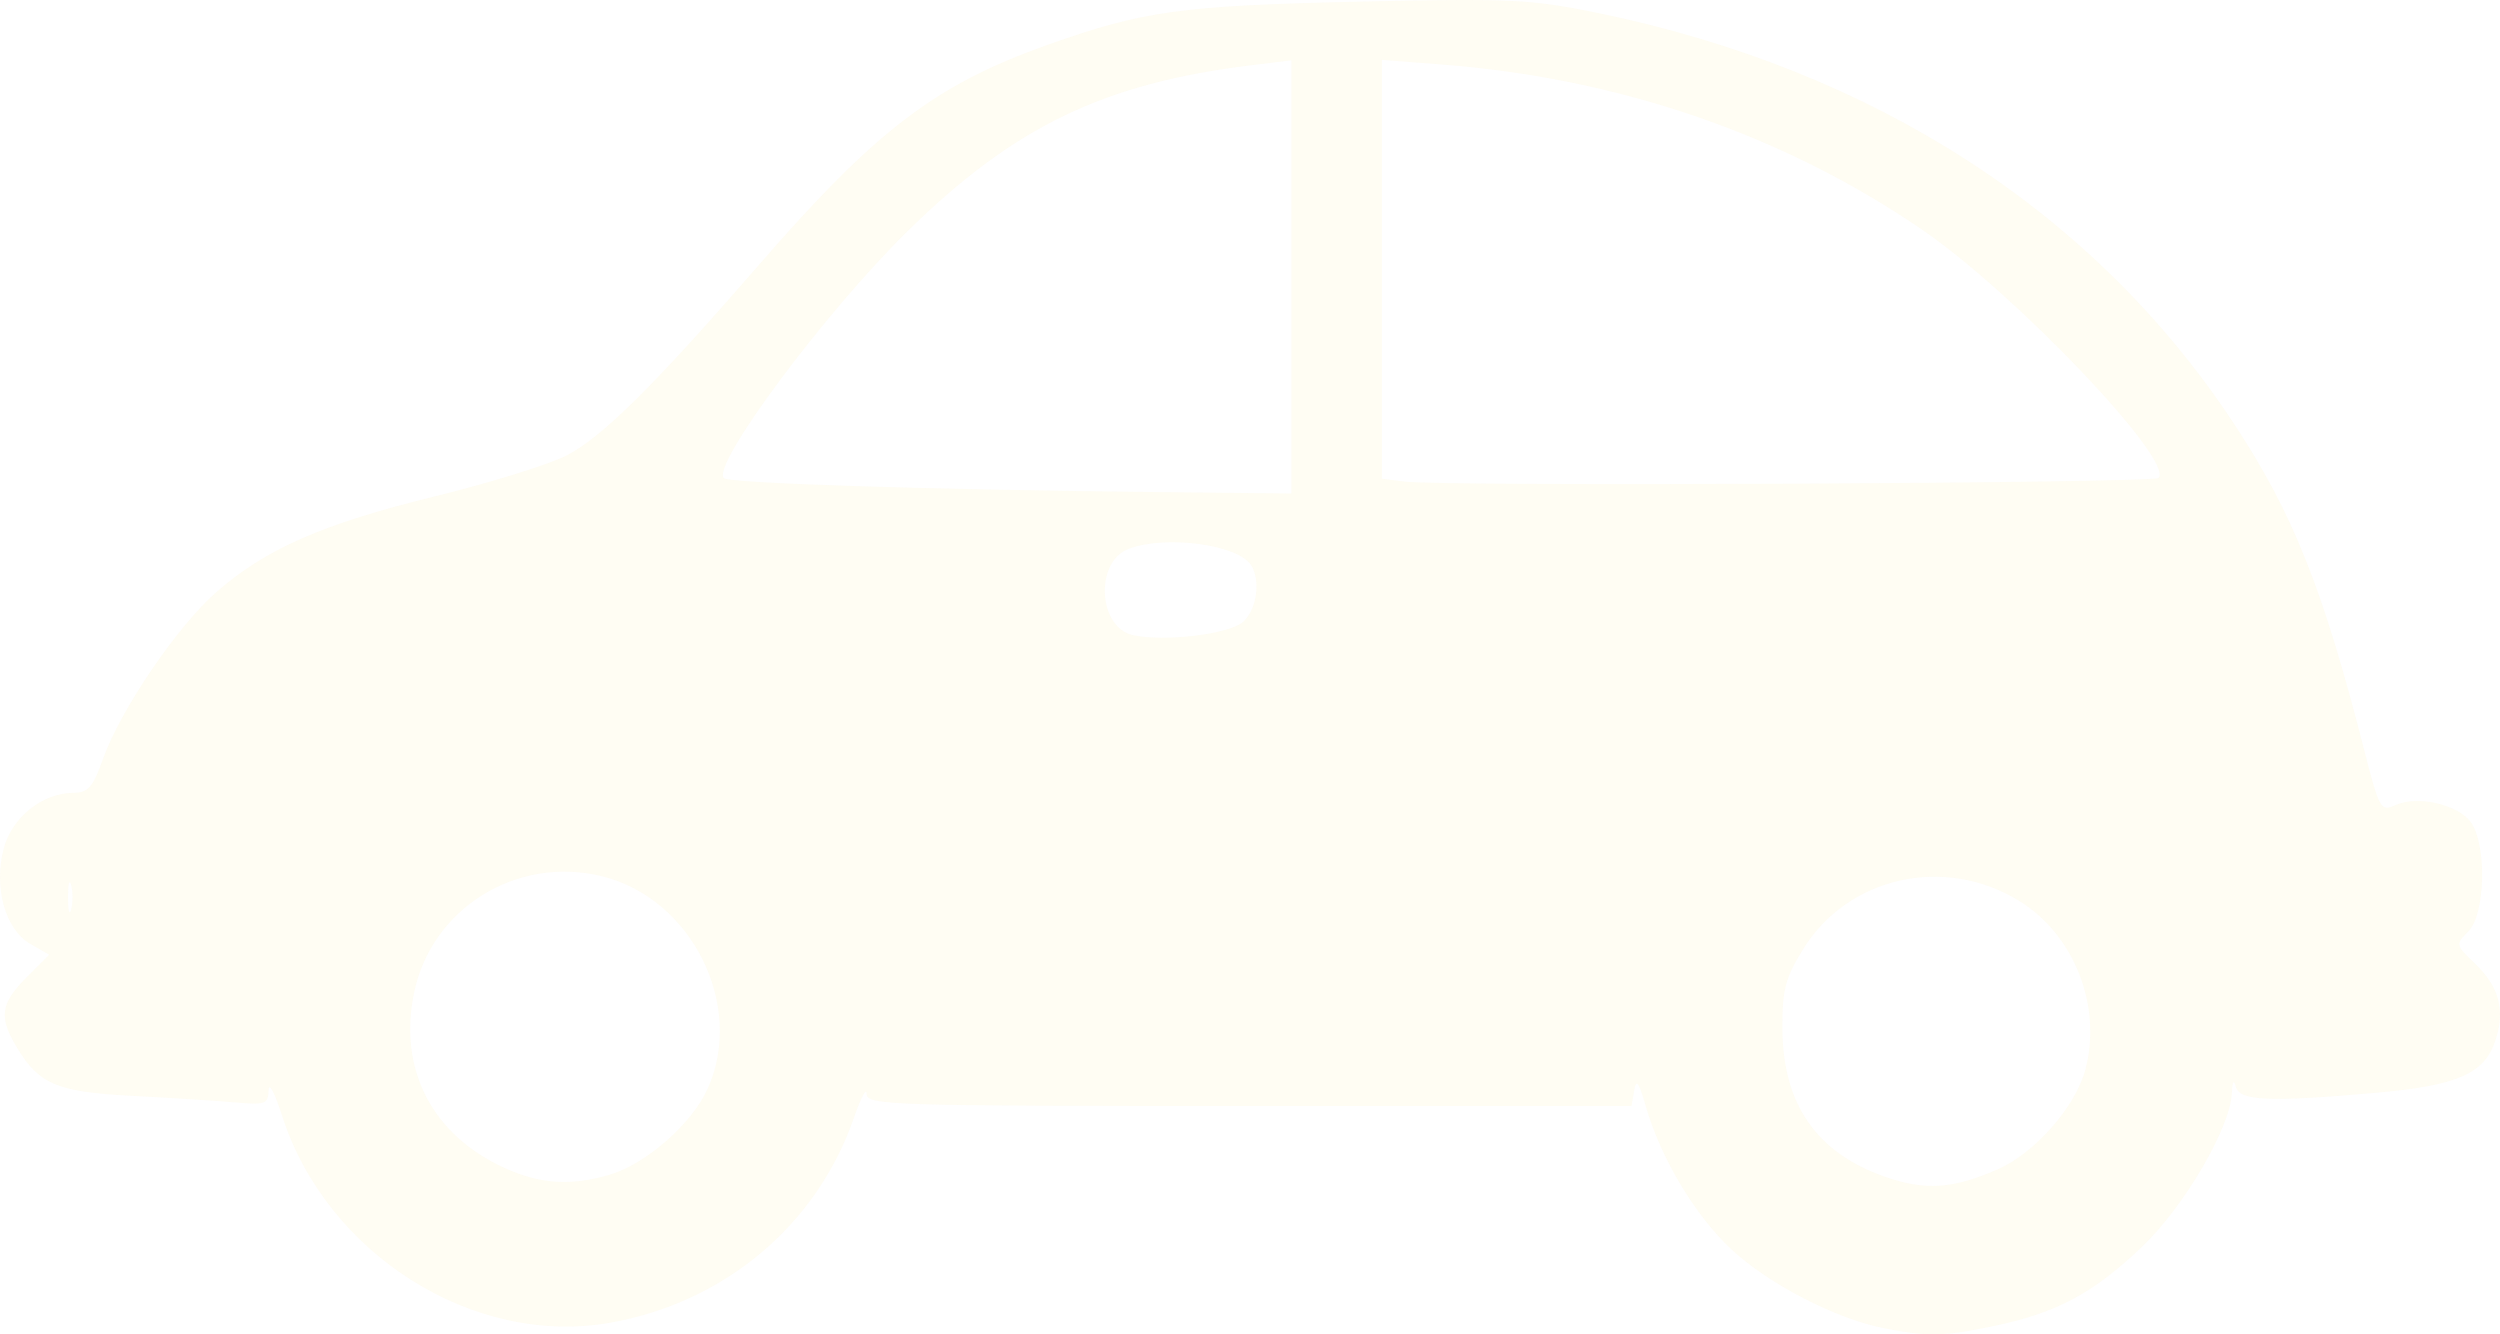 <?xml version="1.0" encoding="UTF-8" standalone="no"?>
<svg
   xmlns:dc="http://purl.org/dc/elements/1.1/"
   xmlns:cc="http://creativecommons.org/ns#"
   xmlns:rdf="http://www.w3.org/1999/02/22-rdf-syntax-ns#"
   xmlns:svg="http://www.w3.org/2000/svg"
   xmlns="http://www.w3.org/2000/svg"
   xmlns:sodipodi="http://sodipodi.sourceforge.net/DTD/sodipodi-0.dtd"
   xmlns:inkscape="http://www.inkscape.org/namespaces/inkscape"
   version="1.1"
   id="Layer_1"
   x="0px"
   y="0px"
   width="4853.822"
   height="2590.665"
   viewBox="0 0 4853.822 2590.665"
   enable-background="new 0 0 4916 2605"
   xml:space="preserve"
   sodipodi:docname="pojazd1_tlo.svg"
   inkscape:version="0.92.2 (5c3e80d, 2017-08-06)"><defs
     id="defs6" /><sodipodi:namedview
     pagecolor="#ffffff"
     bordercolor="#666666"
     borderopacity="1"
     objecttolerance="10"
     gridtolerance="10"
     guidetolerance="10"
     inkscape:pageopacity="0"
     inkscape:pageshadow="2"
     inkscape:window-width="1366"
     inkscape:window-height="705"
     id="namedview4"
     showgrid="false"
     showguides="true"
     inkscape:zoom="0.073996798"
     inkscape:cx="-180.53745"
     inkscape:cy="1127.8742"
     inkscape:window-x="-8"
     inkscape:window-y="-8"
     inkscape:window-maximized="1"
     inkscape:current-layer="g819"
     fit-margin-top="0"
     fit-margin-left="0"
     fit-margin-right="0"
     fit-margin-bottom="0" /><g
     id="g819"
     style="opacity:0.05"><path
       inkscape:connector-curvature="0"
       id="path4522"
       d="m 3657.514,2578.727 c -93.621,-18.386 -224.546,-86.185 -296.624,-153.606 -70.336,-65.791 -137.17,-177.828 -165.682,-277.742 -13.272,-46.508 -18.553,-53.661 -22.45,-30.407 l -5.095,30.407 h -742.336 c -697.809,0 -742.362,-1.419 -742.777,-23.65 -0.242,-13.007 -11.394,8.052 -24.782,46.797 -71.856,207.968 -251.159,358.515 -473.679,397.711 -265.239,46.721 -550.738,-133.871 -636.624,-402.695 -13.878,-43.438 -25.559,-65.581 -25.959,-49.208 -0.665,27.234 -6.195,29.282 -64.919,24.048 -35.306,-3.147 -124.395,-8.839 -197.977,-12.648 -147.144,-7.617 -181.833,-21.895 -224.934,-92.582 -36.618,-60.055 -33.221,-86.401 17.704,-137.326 l 44.137,-44.137 -36.564,-20.985 C 9.935,1804.572 -12.903,1722.177 7.41,1646.741 23.636,1586.48 82.89,1539.384 142.591,1539.295 c 28.431,-0.041 37.805,-10.787 57.303,-65.685 33.599,-94.6 143.366,-256.409 219.26,-323.213 95.819,-84.343 207.312,-133.315 424.949,-186.655 106.566,-26.117 221.845,-61.913 256.176,-79.547 68.413,-35.139 170.397,-136.171 371.717,-368.247 228.238,-263.107 343.955,-351.403 562.282,-429.039 184.537,-65.621 258.763,-75.944 601.458,-83.651 296.583,-6.67 336.481,-4.797 466.236,21.882 536.4,110.29 964.851,386.879 1235.369,797.499 114.078,173.16 172.562,319.482 252.054,630.625 30.308,118.627 32.732,122.948 61.603,109.793 42.568,-19.395 122.208,-1.038 146.604,33.791 31.024,44.293 27.8,178.51 -5.077,211.388 -25.306,25.306 -25.099,26.348 12.421,62.294 47.549,45.554 59.475,90.5 39.818,150.061 -21.033,63.732 -73.475,86.903 -227.944,100.716 -210.01,18.78 -268.559,16.425 -275.749,-11.091 -4.003,-15.318 -6.732,-11.197 -7.748,11.698 -2.983,67.264 -92.434,220.503 -174.295,298.584 -94.193,89.845 -164.95,127.942 -284.807,153.346 -99.876,21.169 -130.291,21.854 -216.707,4.883 z m 221.519,-308.624 c 71.638,-31.535 150.217,-120.813 169.56,-192.649 33.164,-123.163 -20.918,-261.986 -127.809,-328.072 -144.869,-89.566 -332.611,-47.779 -419.937,93.466 -34.745,56.198 -40.677,79.017 -40.251,154.815 0.82,145.96 66.041,240.248 198.369,286.777 78.609,27.641 132.71,24.116 220.069,-14.338 z m -2694.15,10.247 c 69.944,-20.956 158.172,-98.52 188.823,-166.002 73.666,-162.184 -30.858,-371.338 -206.652,-413.51 -164.745,-39.522 -329.145,62.99 -363.067,226.392 -30.957,149.118 35.011,276.6 176.271,340.641 69.314,31.424 129.204,35.077 204.625,12.48 z M 138.186,1718.306 c -3.399,-13.007 -6.18,-2.365 -6.18,23.65 0,26.015 2.781,36.657 6.18,23.65 3.399,-13.007 3.399,-34.292 0,-47.299 z m 2275.565,-511.061 c 26.287,-23.789 34.207,-80.184 15.412,-109.742 -25.69,-40.403 -165.907,-59.191 -237.787,-31.863 -66.23,25.18 -59.764,152.638 8.499,167.534 61.253,13.366 187.346,-1.921 213.875,-25.929 z m 93.6,-669.601 V 117.15 l -77.706,9.504 c -286.968,35.099 -461.599,119.531 -668.713,323.312 -160.796,158.208 -380.283,453.535 -355.53,478.376 9.91,9.945 396.685,22.378 841.802,27.06 l 260.146,2.736 z M 4190.717,928.007 C 4222.919,895.778 3914.096,571.081 3733.043,446.808 3463.168,261.569 3143.731,151.689 2797.785,125.097 l -114.75,-8.82 v 406.56 406.56 l 43.921,5.623 c 76.986,9.856 1453.495,3.26 1463.761,-7.014 z"
       style="fill:#f7ca00;fill-opacity:1;stroke-width:13.514" /></g></svg>